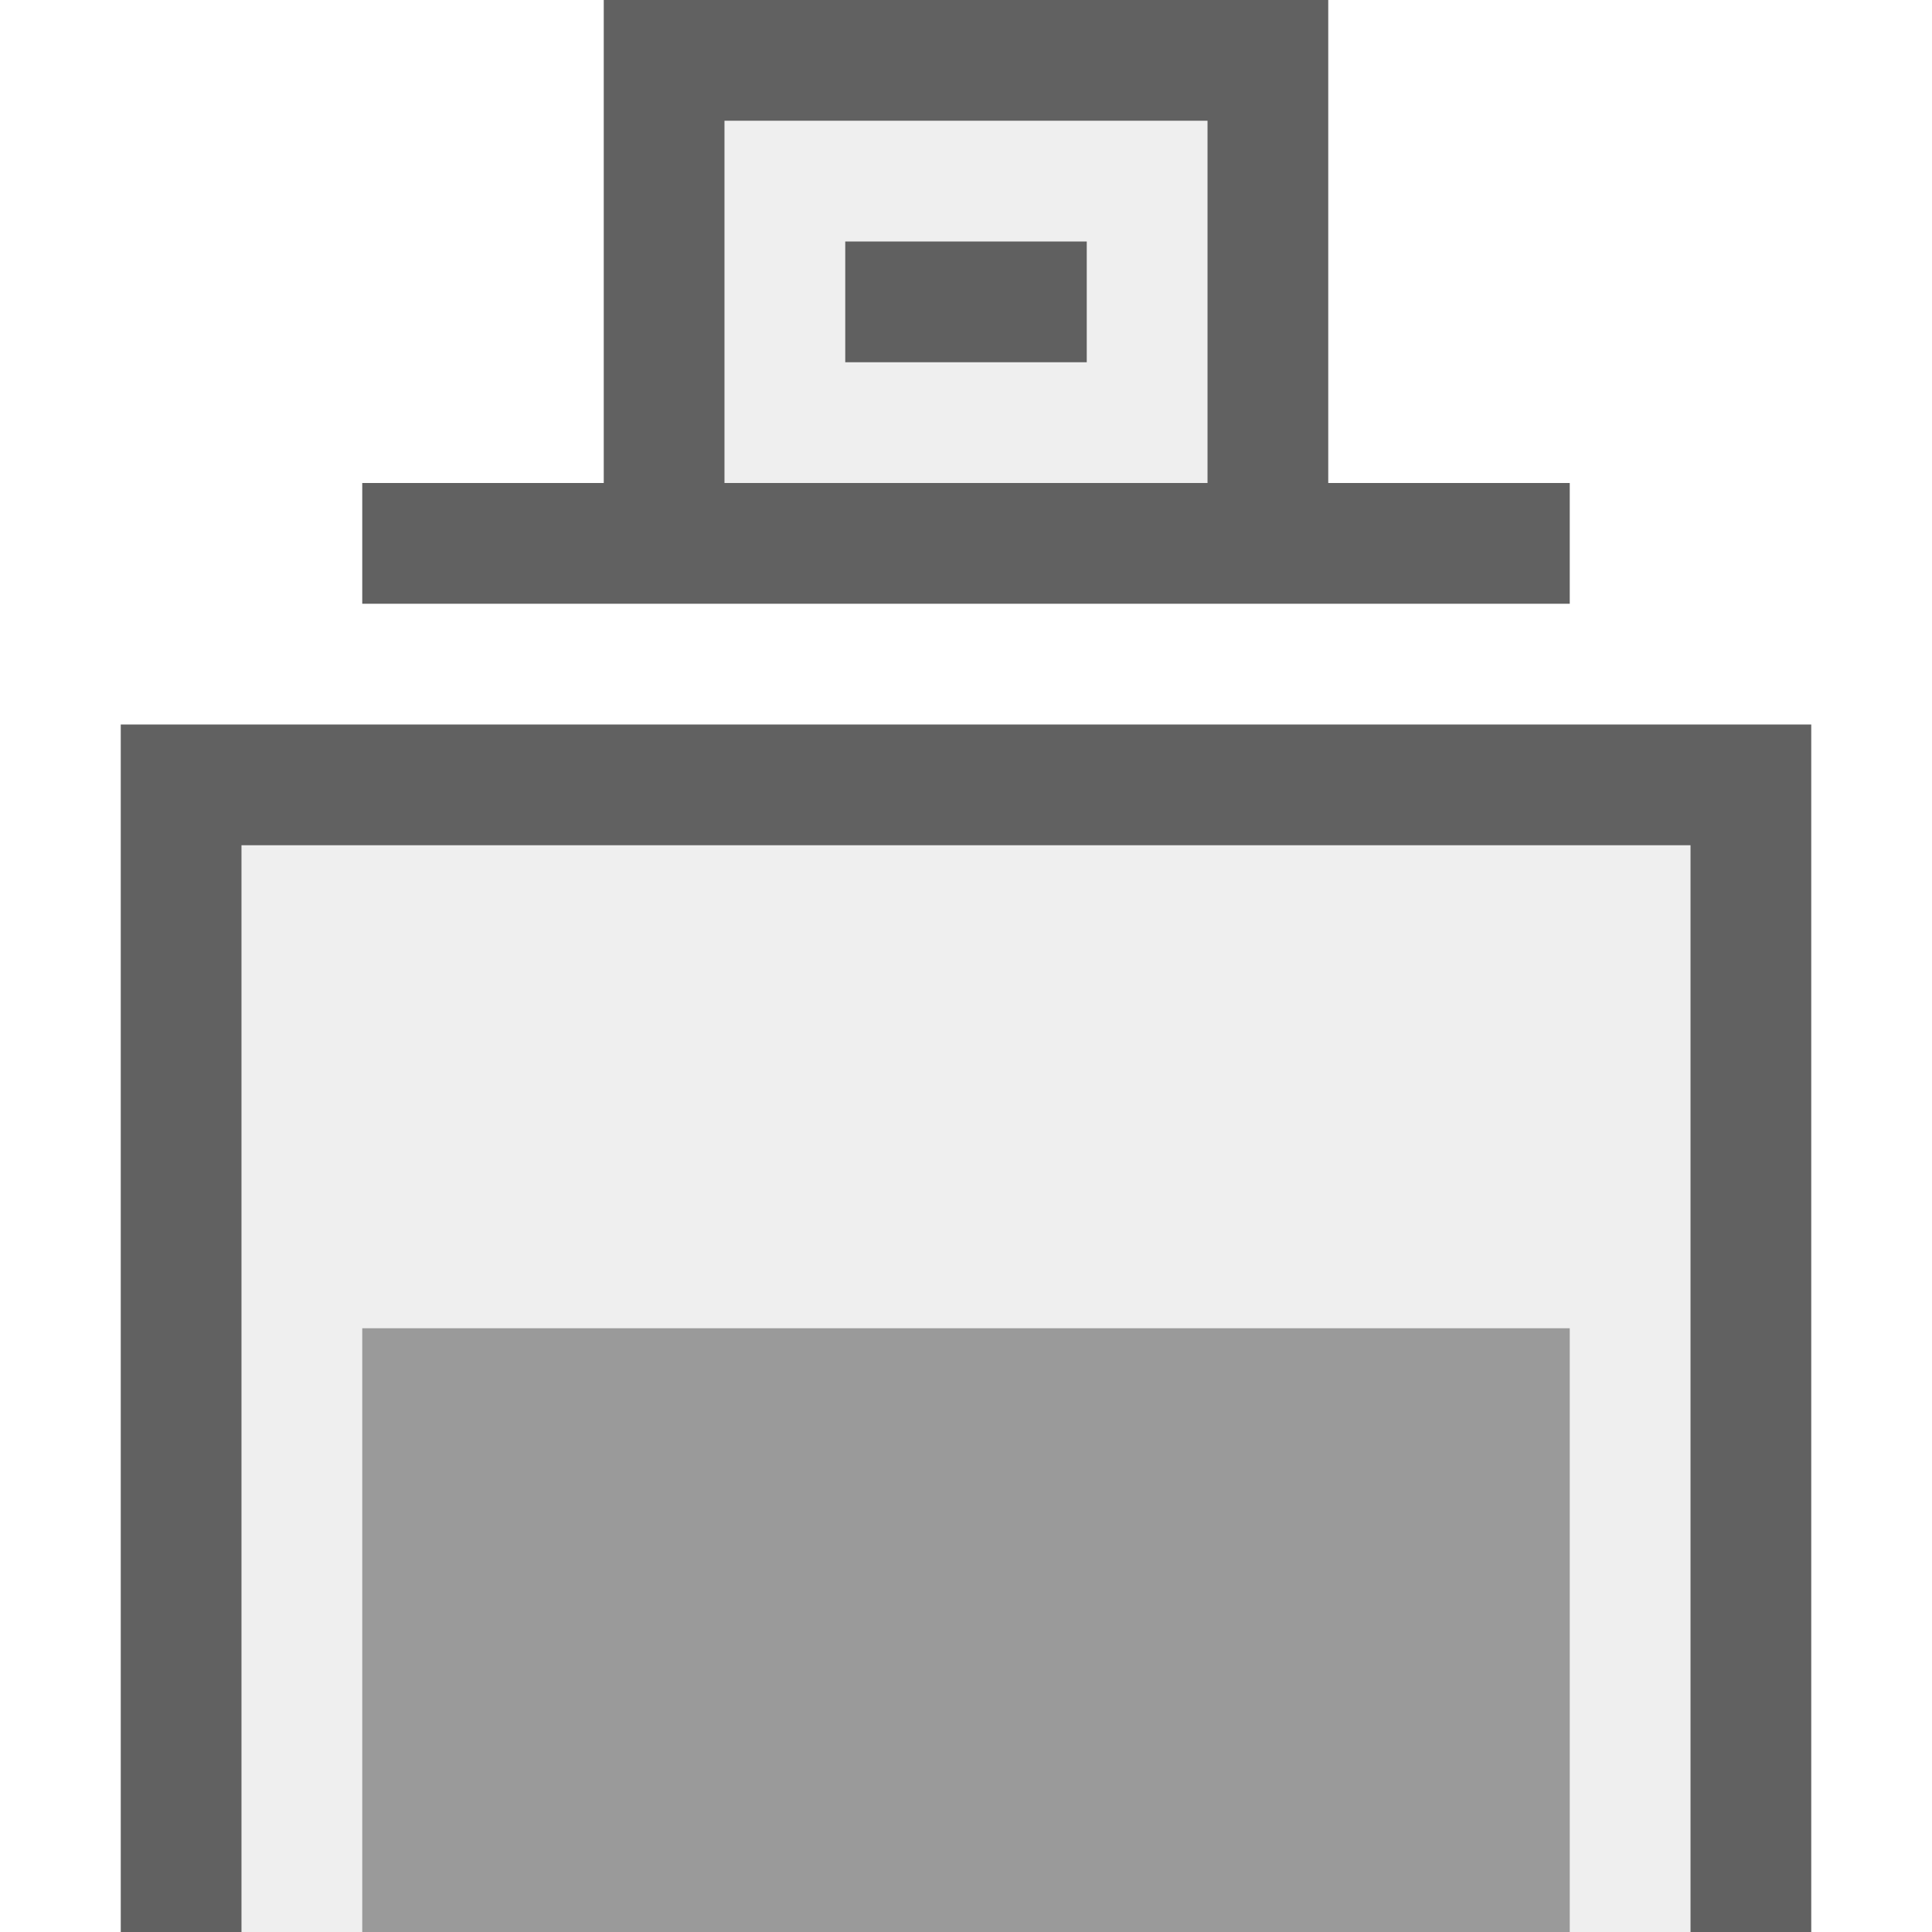 <?xml version="1.0" encoding="UTF-8" standalone="no"?>
<svg
   inkscape:version="1.2.2 (b0a8486541, 2022-12-01)"
   sodipodi:docname="tool-spray-symbolic.svg"
   viewBox="0 0 16 16"
   height="16"
   width="16"
   id="svg1"
   version="1.1"
   xmlns:inkscape="http://www.inkscape.org/namespaces/inkscape"
   xmlns:sodipodi="http://sodipodi.sourceforge.net/DTD/sodipodi-0.dtd"
   xmlns="http://www.w3.org/2000/svg"
   xmlns:svg="http://www.w3.org/2000/svg">
  <style
     id="s0">
   .success { fill: #009909; }
   .warning { fill: #FF1990; }
   .error   { fill: #00AAFF; }
  </style>
  <style
     id="s2"> 
     @import '../../highlights.css'; 
  </style>
  <defs
     id="defs2831" />
  <sodipodi:namedview
     inkscape:snap-global="true"
     inkscape:document-rotation="0"
     inkscape:current-layer="svg1"
     inkscape:window-maximized="1"
     inkscape:window-y="26"
     inkscape:window-x="0"
     inkscape:window-height="1020"
     inkscape:window-width="1920"
     inkscape:cy="10.4976"
     inkscape:cx="-5.1554879"
     inkscape:zoom="21.433471"
     showgrid="true"
     id="namedview"
     guidetolerance="10"
     gridtolerance="10"
     objecttolerance="10"
     inkscape:snap-bbox="true"
     inkscape:bbox-nodes="true"
     pagecolor="#ffffff"
     bordercolor="#000000"
     borderopacity="0.25"
     inkscape:showpageshadow="false"
     inkscape:pageopacity="0.0"
     inkscape:pagecheckerboard="0"
     inkscape:deskcolor="#d1d1d1">
    <inkscape:grid
       id="grid"
       type="xygrid"
       spacingx="1"
       spacingy="1" />
  </sodipodi:namedview>
  <g
     id="g881">
    <path
       id="rect1046"
       style="opacity:0;fill:#616161;stroke-width:0"
       d="M 0,0 H 16 V 16 H 0 Z" />
    <path
       id="rect898"
       style="opacity:0.1;fill:#616161;stroke-width:1"
       d="m 2,7 h 12 v 9 H 2 Z" />
    <path
       id="rect744"
       style="fill:#616161;stroke-width:0"
       d="M 1,6 V 16 H 2 V 7 h 12 v 9 h 1 V 6 Z"
       sodipodi:nodetypes="ccccccccc"
       class="base" />
    <path
       id="rect761"
       style="fill:#616161;stroke-width:0"
       d="M 5,0 V 4 H 3 V 5 H 13 V 4 H 11 V 0 Z m 1,1 h 4 V 4 H 6 Z"
       sodipodi:nodetypes="cccccccccccccc"
       class="base" />
    <path
       id="rect893"
       style="opacity:0.6;fill:#616161;fill-opacity:1;stroke-width:0"
       class="base"
       d="m 3,11 v 5 h 10 v -5 z" />
    <path
       id="rect894"
       style="fill:#616161"
       d="M 7,2 H 9 V 3 H 7 Z"
       class="base" />
    <path
       id="rect871"
       style="opacity:0.1;fill:#616161;stop-color:#000000"
       d="m 6,1 h 4 V 4 H 6 Z"
       class="base" />
  </g>
</svg>
